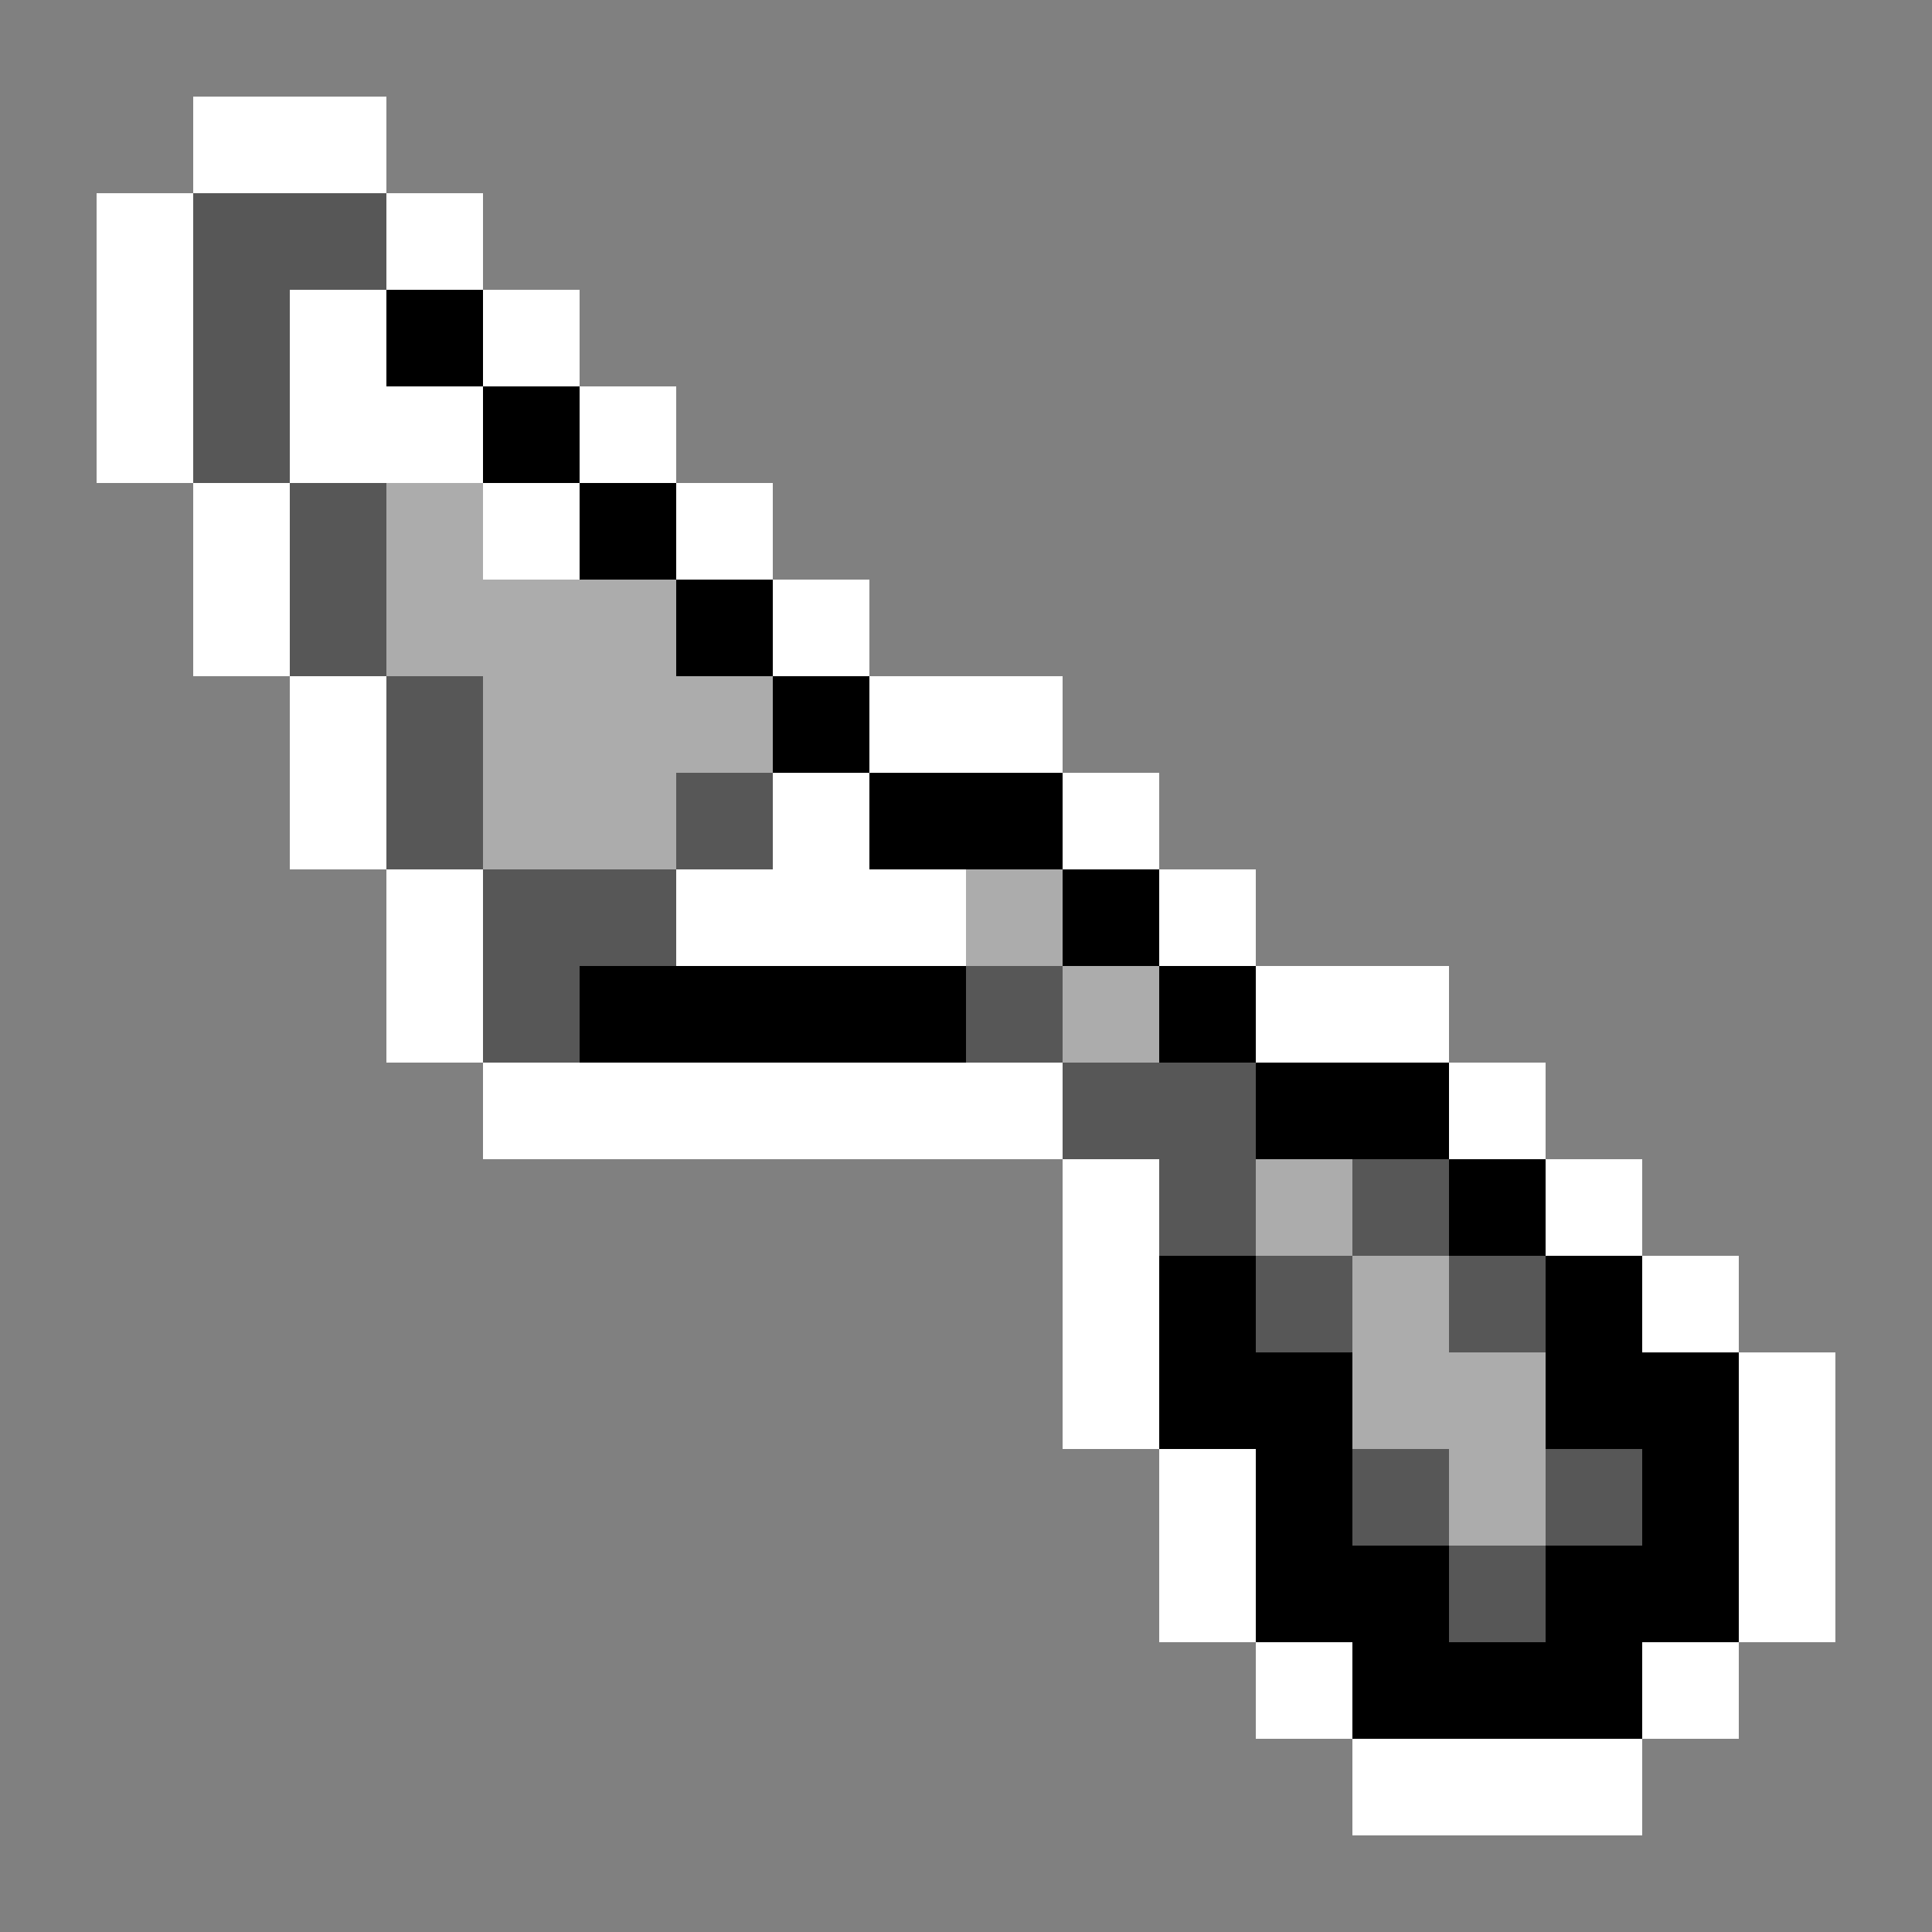 <svg xmlns="http://www.w3.org/2000/svg" viewBox="0 -0.5 20 20" shape-rendering="crispEdges">
<rect x="0" y="-0.5" width="20" height="20" fill="#808080" stroke="none"/>
<path stroke="#ffffff" d="M2 1h2M1 2h1M4 2h1M1 3h1M5 3h1M1 4h1M6 4h1M2 5h1M7 5h1M2 6h1M8 6h1M3 7h1M9 7h2M3 8h1M11 8h1M4 9h1M12 9h1M4 10h1M13 10h2M5 11h6M15 11h1M11 12h1M16 12h1M11 13h1M17 13h1M11 14h1M18 14h1M12 15h1M18 15h1M12 16h1M18 16h1M13 17h1M17 17h1M14 18h3" />
<path stroke="#575757" d="M2 2h2M2 3h1M2 4h1M3 5h1M3 6h1M4 7h1M4 8h1M7 8h1M5 9h2M5 10h1M10 10h1M11 11h2M12 12h1M14 12h1M13 13h1M15 13h1M14 15h1M16 15h1M15 16h1" />
<path stroke="#ffffff" d="M3 3h1M3 4h2M5 5h1M8 8h1M7 9h3" />
<path stroke="#000000" d="M4 3h1M5 4h1M6 5h1M7 6h1M8 7h1M9 8h2M11 9h1M6 10h4M12 10h1M13 11h2M15 12h1M12 13h1M16 13h1M12 14h2M16 14h2M13 15h1M17 15h1M13 16h2M16 16h2M14 17h3" />
<path stroke="#acacac" d="M4 5h1M4 6h3M5 7h3M5 8h2M10 9h1M11 10h1M13 12h1M14 13h1M14 14h2M15 15h1" />
</svg>
